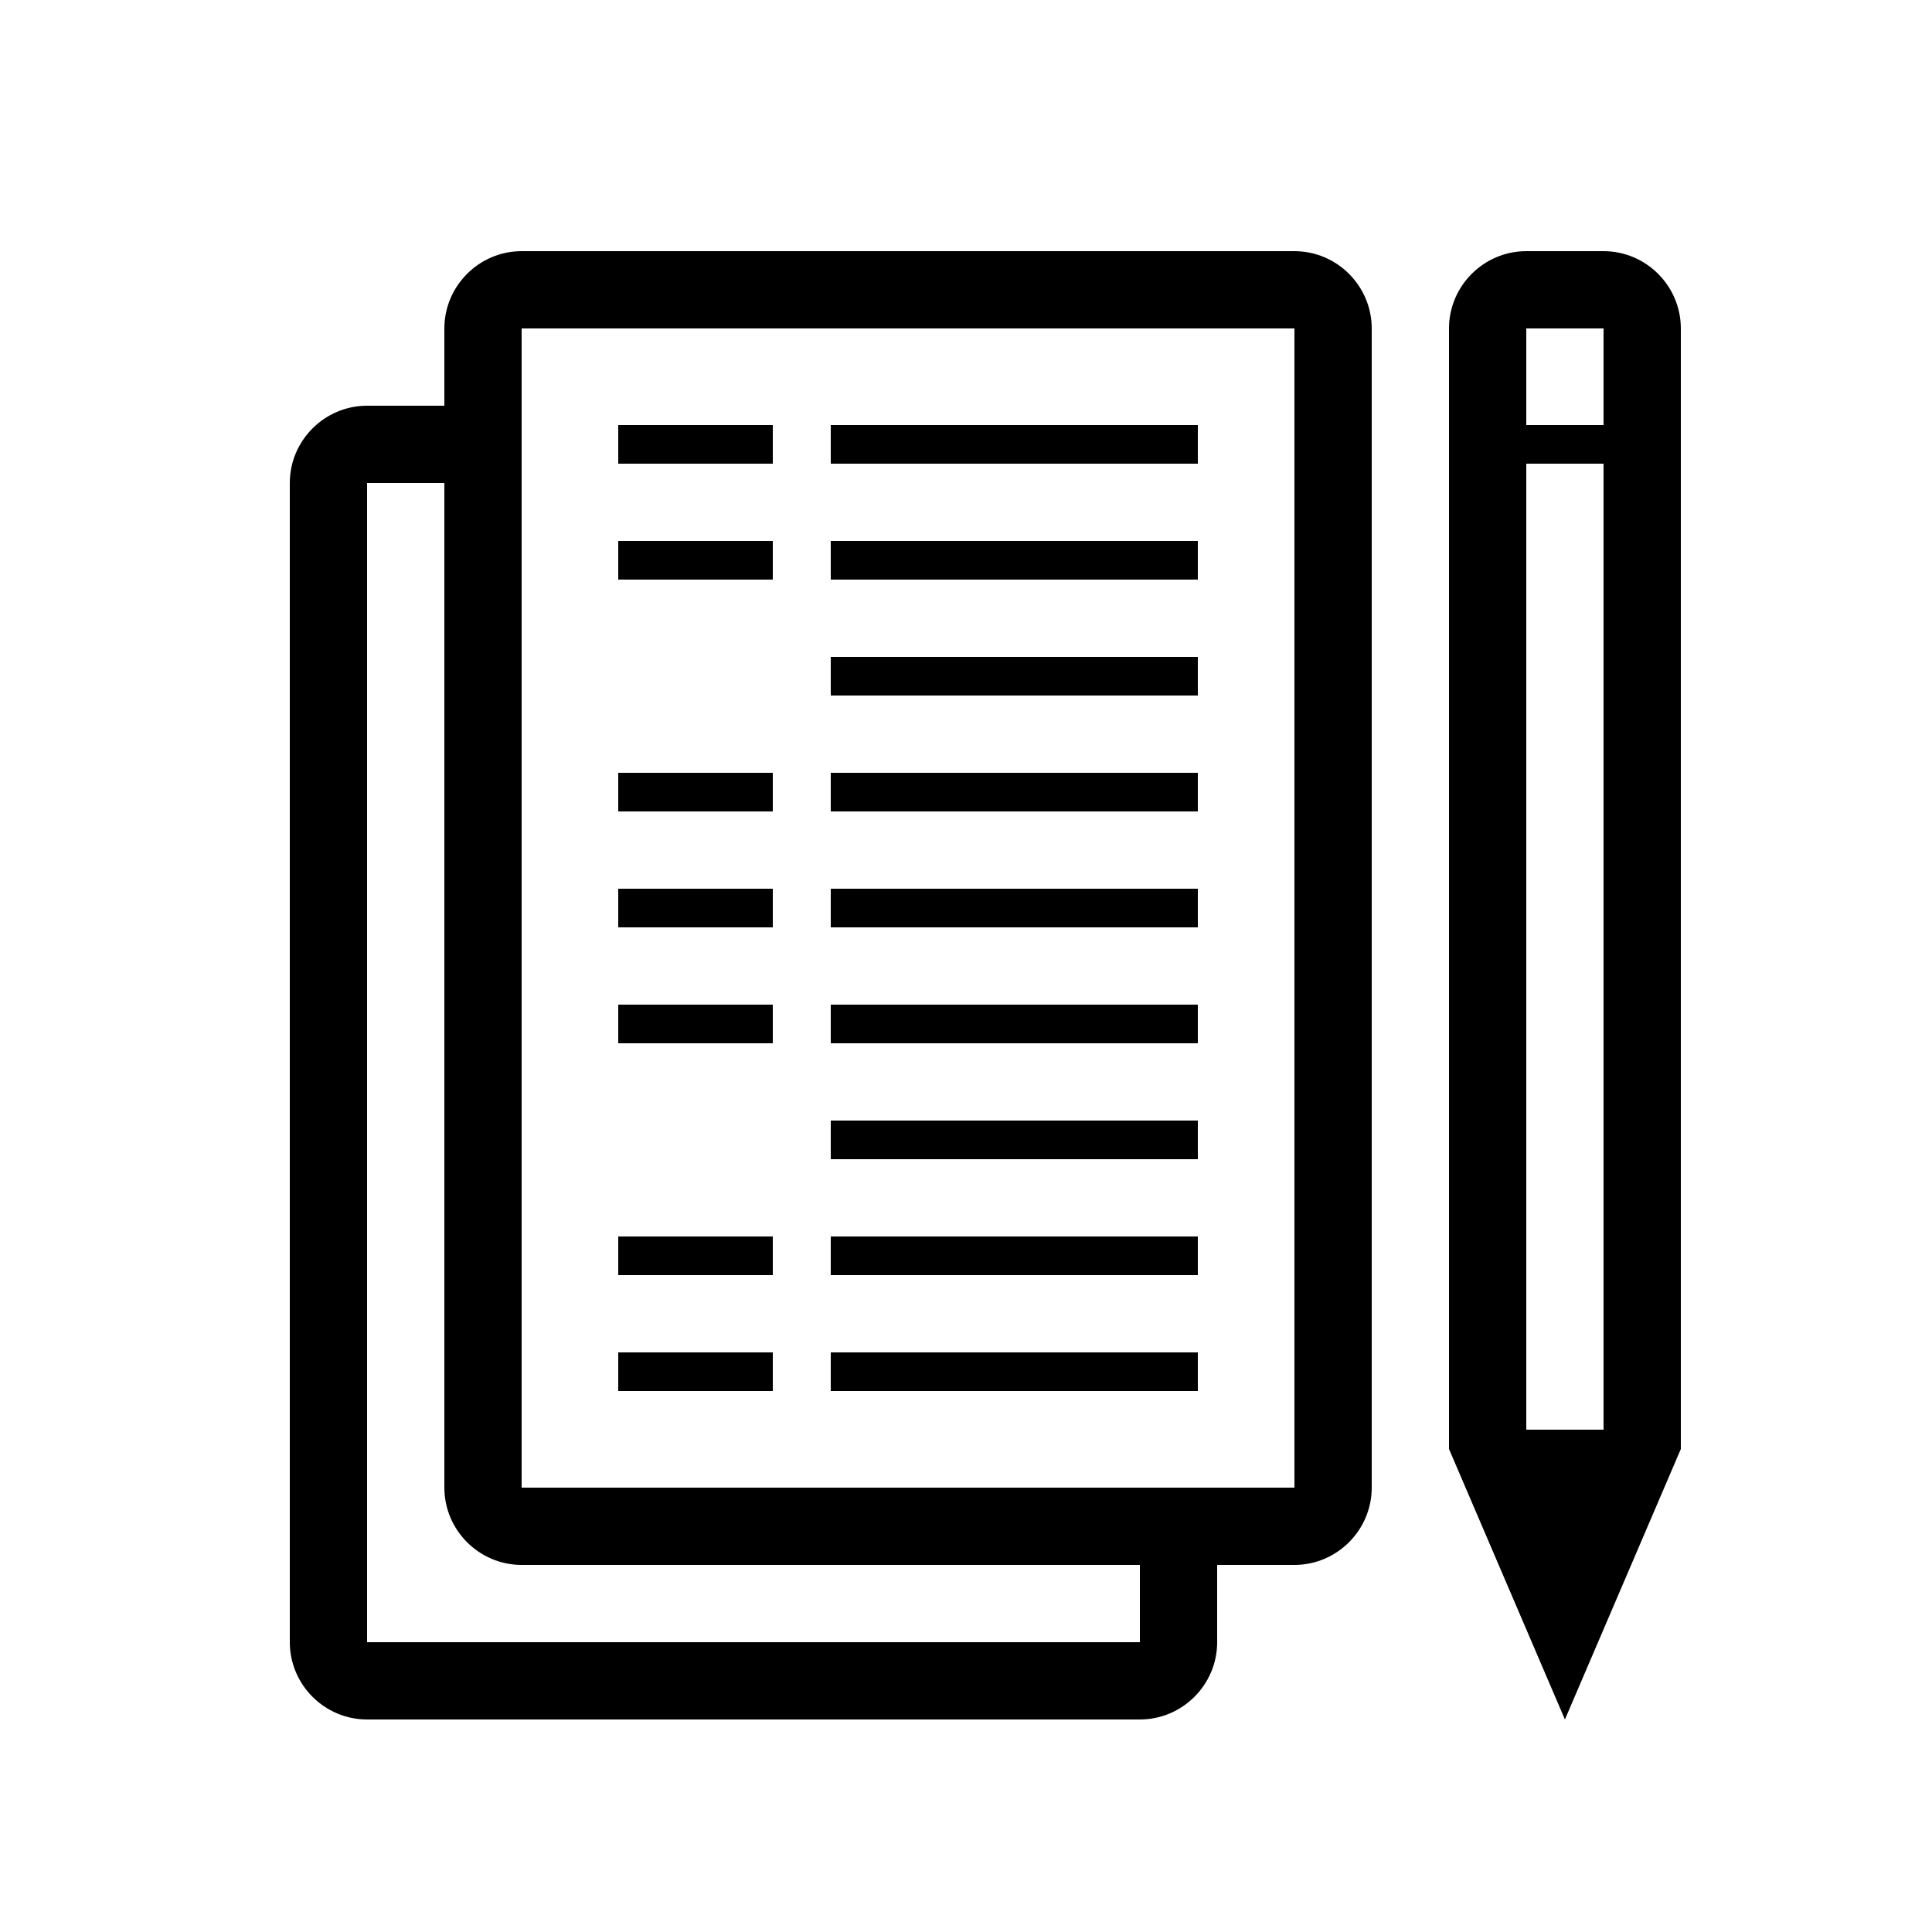 <svg height='300px' width='300px'  fill="#000000" xmlns="http://www.w3.org/2000/svg" xmlns:xlink="http://www.w3.org/1999/xlink" version="1.1" x="0px" y="0px" viewBox="0 0 100 100" enable-background="new 0 0 100 100" xml:space="preserve"><path d="M67,13H27c-2.2,0-4,1.8-4,4v4h-4c-2.2,0-4,1.8-4,4v60c0,2.2,1.8,4,4,4h40c2.2,0,4-1.8,4-4v-4h4c2.2,0,4-1.8,4-4V17  C71,14.8,69.2,13,67,13z M59,85H19V25h4v52c0,2.2,1.8,4,4,4h32V85z M67,77H27V17h40V77z M40,24h-8v-2h8V24z M62,24H43v-2h19V24z   M62,30H43v-2h19V30z M62,36H43v-2h19V36z M62,42H43v-2h19V42z M62,48H43v-2h19V48z M62,54H43v-2h19V54z M62,60H43v-2h19V60z M62,66  H43v-2h19V66z M62,72H43v-2h19V72z M40,30h-8v-2h8V30z M40,42h-8v-2h8V42z M40,48h-8v-2h8V48z M40,54h-8v-2h8V54z M40,66h-8v-2h8V66  z M40,72h-8v-2h8V72z M83,13h-4c-2.2,0-4,1.8-4,4v57c0,0.3,0,1,0,1l6,14l6-14c0,0,0-0.7,0-1V17C87,14.8,85.2,13,83,13z M83,17v5h-4  v-5H83z M81,74h-2V24h4v50H81z"></path></svg>